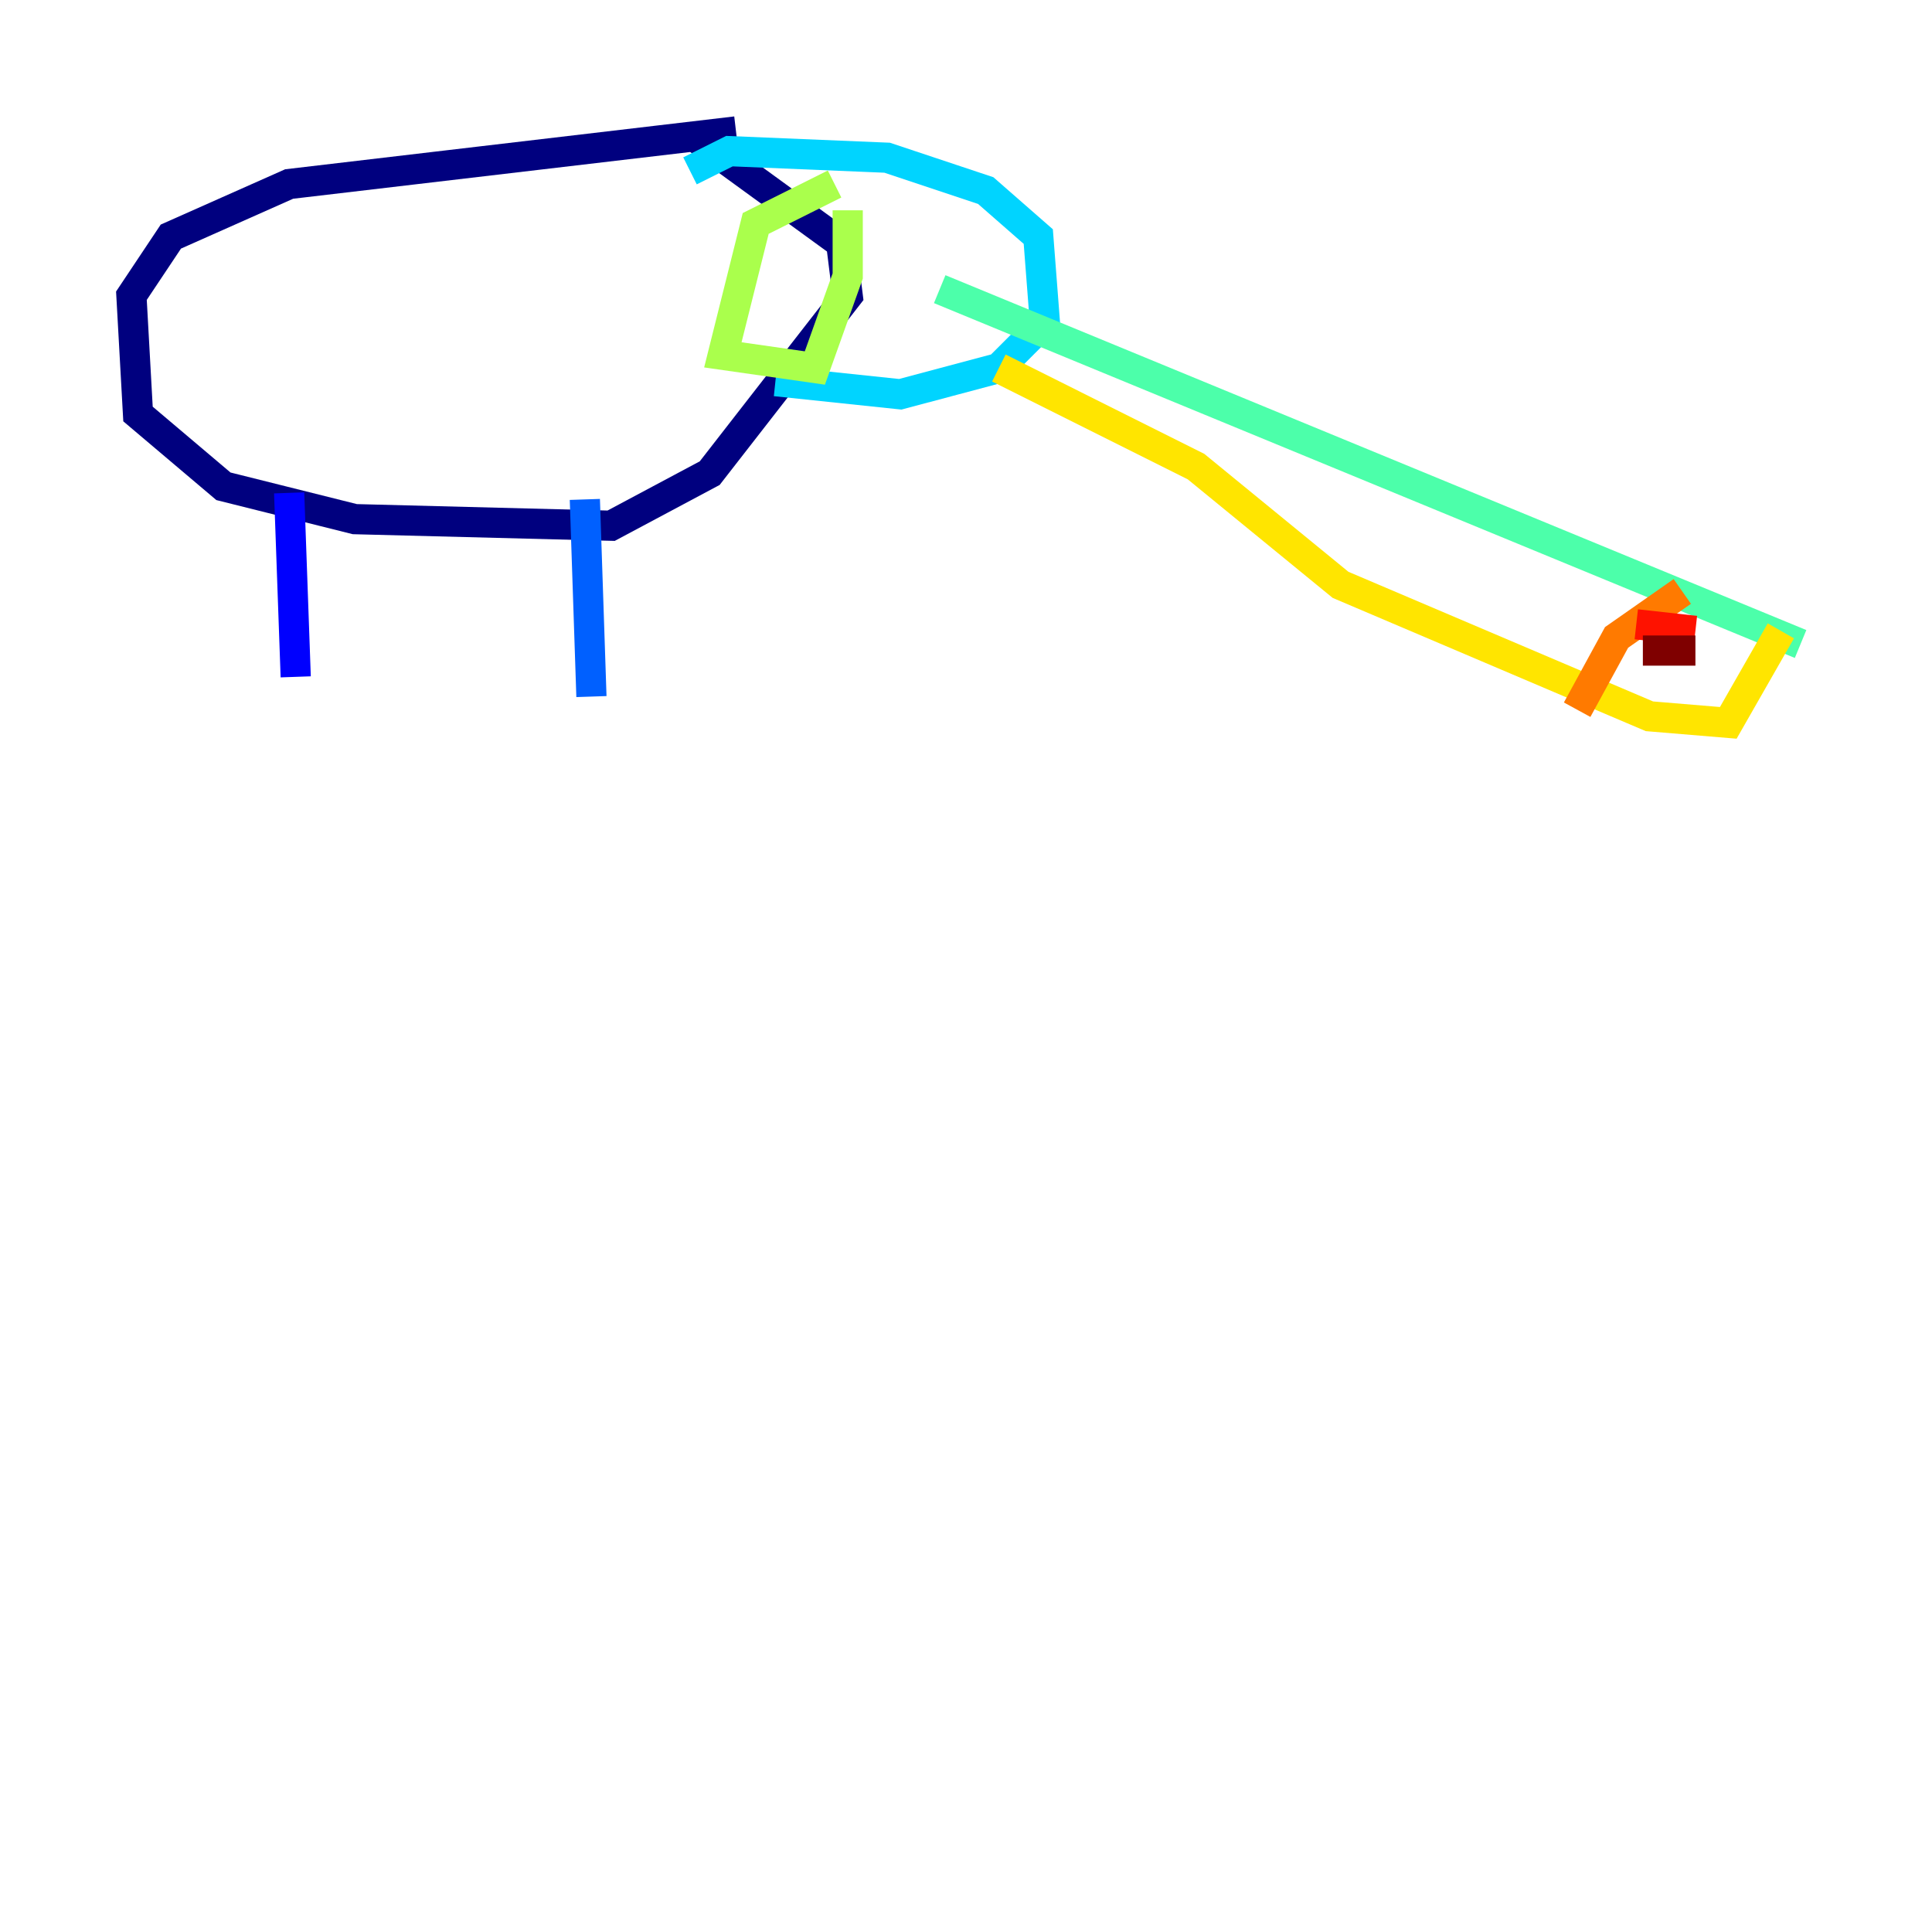 <?xml version="1.0" encoding="utf-8" ?>
<svg baseProfile="tiny" height="128" version="1.2" viewBox="0,0,128,128" width="128" xmlns="http://www.w3.org/2000/svg" xmlns:ev="http://www.w3.org/2001/xml-events" xmlns:xlink="http://www.w3.org/1999/xlink"><defs /><polyline fill="none" points="48.762,8.707 19.157,12.191 11.32,15.674 8.707,19.592 9.143,27.429 14.803,32.218 23.51,34.395 40.49,34.83 47.02,31.347 56.163,19.592 55.728,16.109 46.15,9.143" stroke="#00007f" stroke-width="2" /><polyline fill="none" points="19.157,32.653 19.592,44.843" stroke="#0000fe" stroke-width="2" /><polyline fill="none" points="38.748,33.088 39.184,46.15" stroke="#0060ff" stroke-width="2" /><polyline fill="none" points="45.714,11.32 48.327,10.014 58.776,10.449 65.306,12.626 68.789,15.674 69.225,21.333 66.177,24.381 59.646,26.122 51.374,25.252" stroke="#00d4ff" stroke-width="2" /><polyline fill="none" points="62.258,19.157 119.293,42.667" stroke="#4cffaa" stroke-width="2" /><polyline fill="none" points="55.292,12.191 50.068,14.803 47.891,23.51 53.986,24.381 56.163,18.286 56.163,13.932" stroke="#aaff4c" stroke-width="2" /><polyline fill="none" points="117.986,41.796 114.503,47.891 109.279,47.456 88.816,38.748 79.238,30.912 66.177,24.381" stroke="#ffe500" stroke-width="2" /><polyline fill="none" points="111.456,39.184 107.102,42.231 104.49,47.02" stroke="#ff7a00" stroke-width="2" /><polyline fill="none" points="108.408,41.361 112.326,41.796" stroke="#fe1200" stroke-width="2" /><polyline fill="none" points="108.844,43.102 112.326,43.102" stroke="#7f0000" stroke-width="2" /></svg>